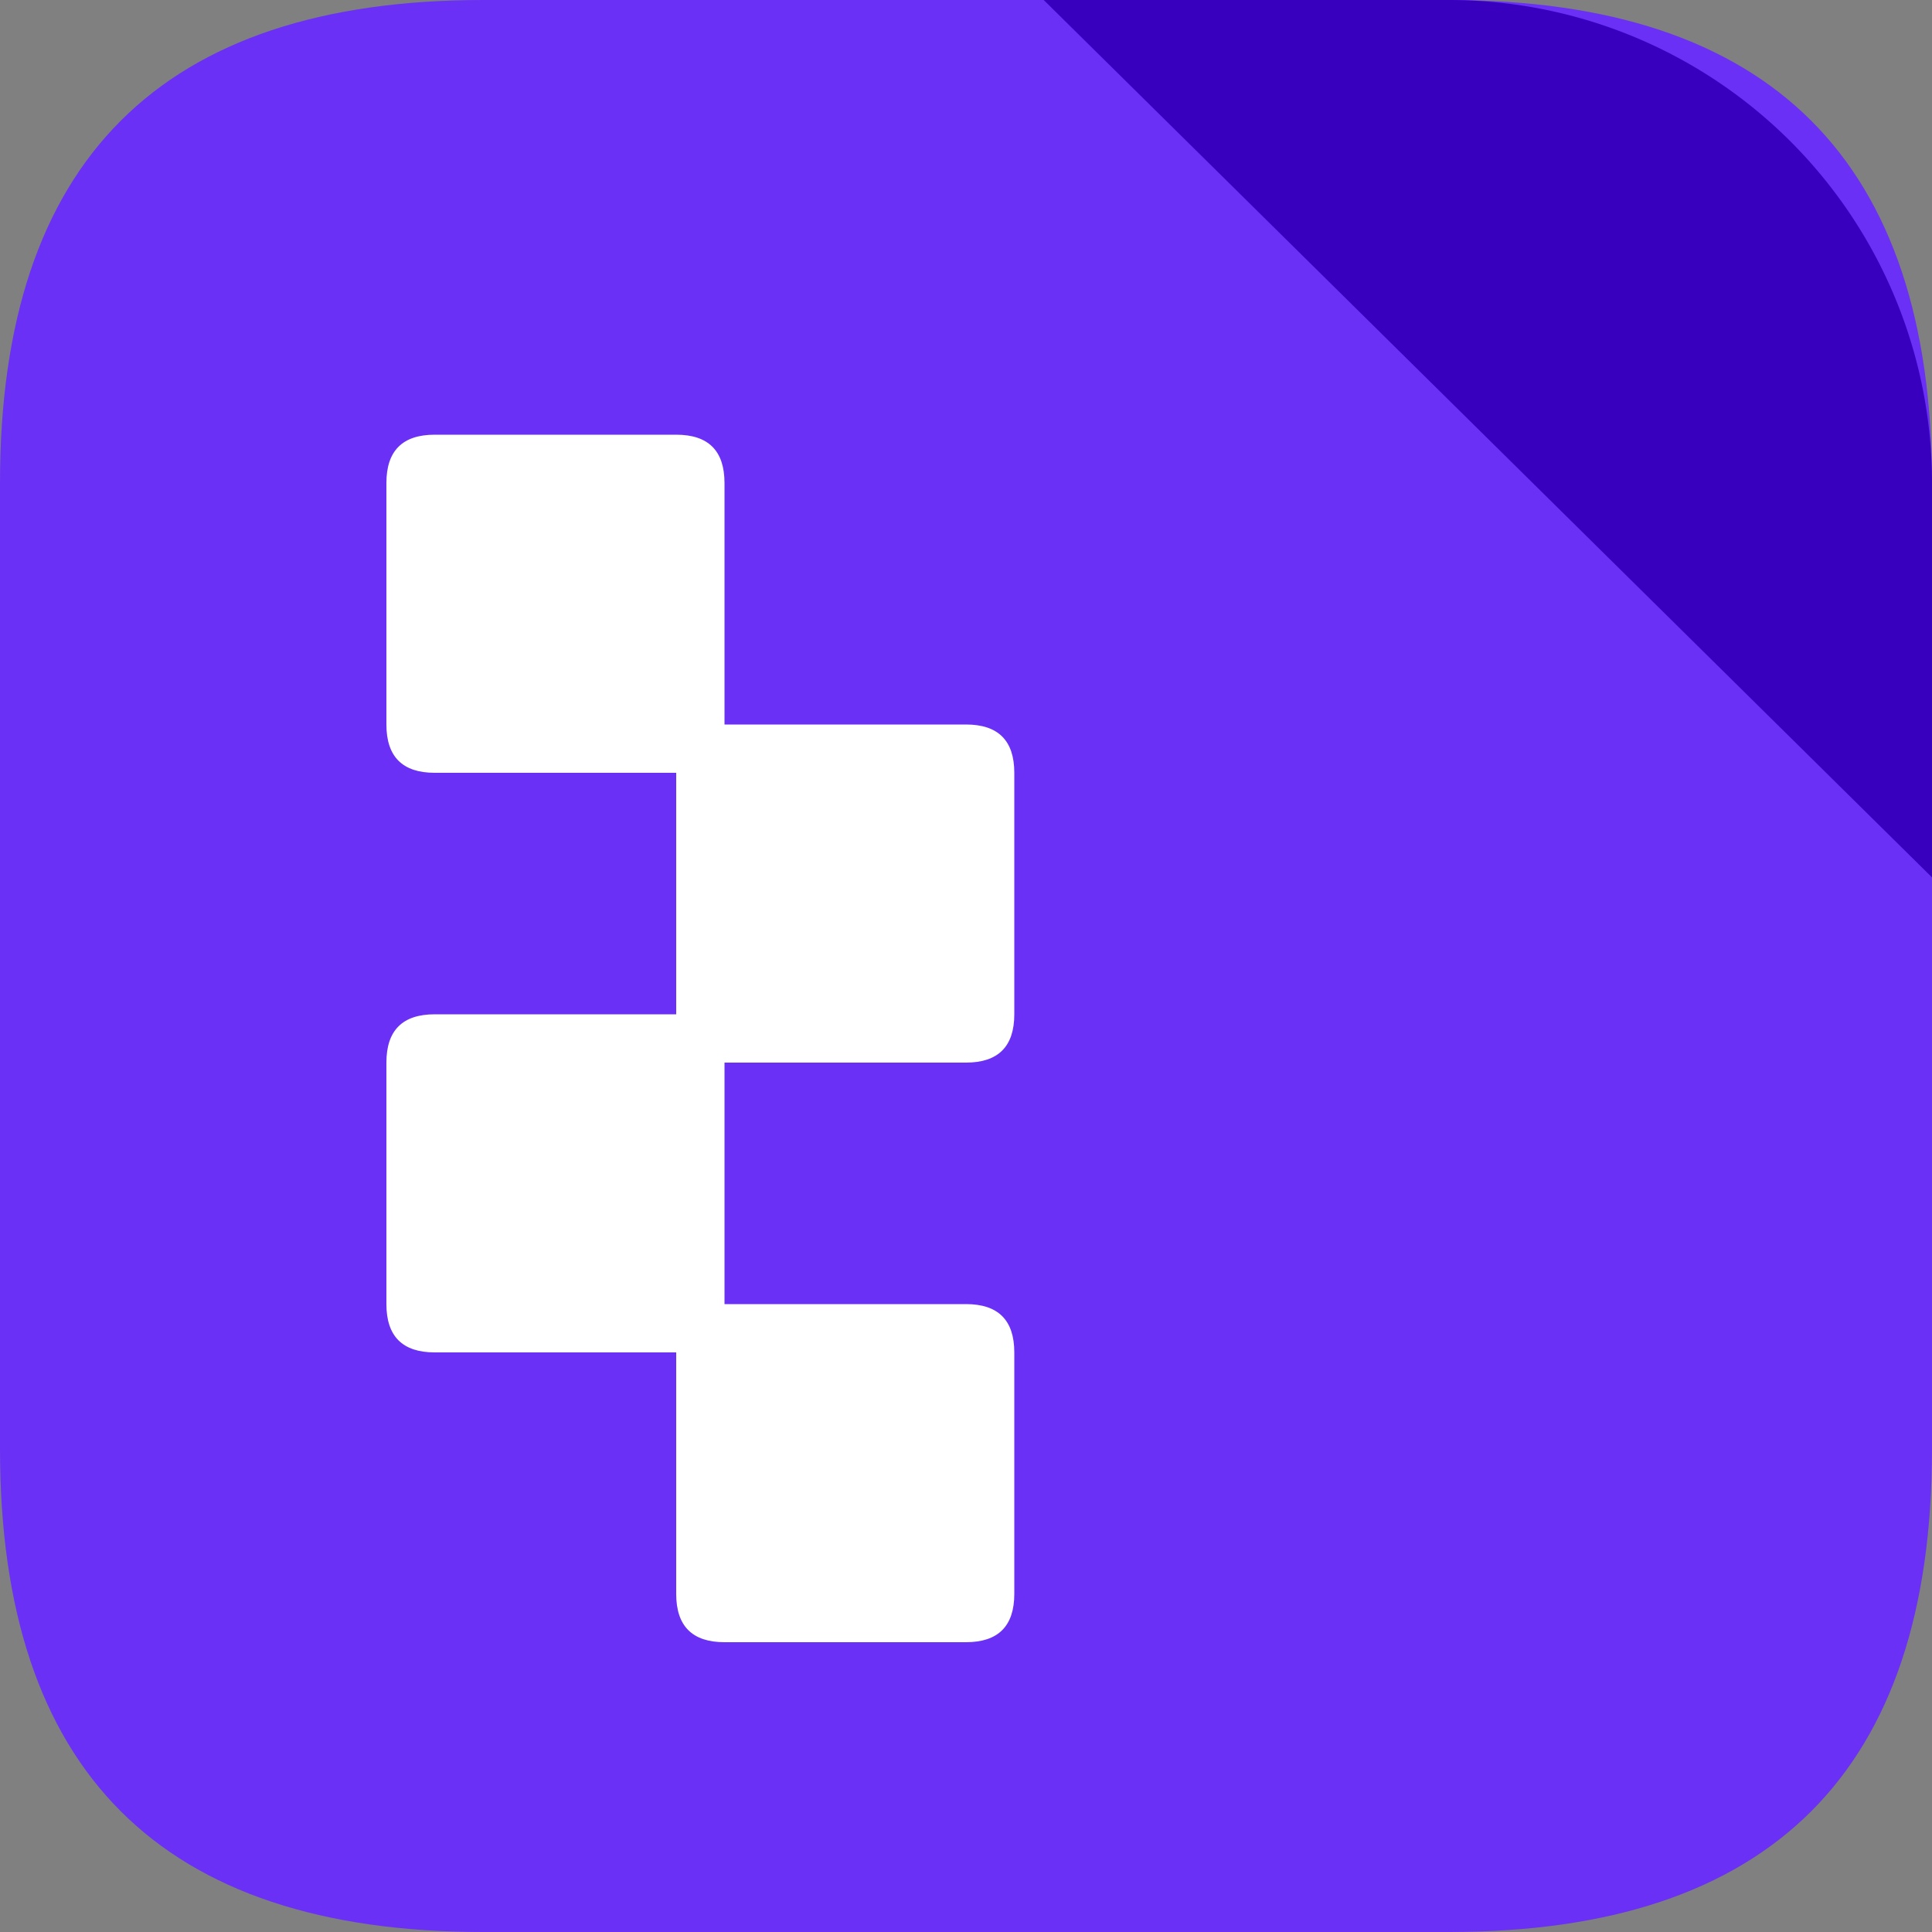 <svg t="1698931033352" class="icon" viewBox="0 0 1024 1024" version="1.1" xmlns="http://www.w3.org/2000/svg" p-id="19764" width="128" height="128"><rect x="0" y="0" width="1024" height="1024" fill="#808080" stroke="none"/><path d="M0 0m256 0l512 0q256 0 256 256l0 512q0 256-256 256l-512 0q-256 0-256-256l0-512q0-256 256-256Z" fill="#6A30F5" p-id="19765"></path><path d="M553.19 0H768a256 256 0 0 1 256 256v209.037z" fill="#3800BE" p-id="19766"></path><path d="M204.8 230.4m25.6 0l128 0q25.6 0 25.6 25.6l0 128q0 25.6-25.6 25.6l-128 0q-25.6 0-25.6-25.6l0-128q0-25.6 25.6-25.6Z" fill="#FFFFFF" p-id="19767"></path><path d="M358.4 384m25.6 0l128 0q25.6 0 25.6 25.6l0 128q0 25.6-25.6 25.6l-128 0q-25.6 0-25.6-25.6l0-128q0-25.6 25.6-25.6Z" fill="#FFFFFF" p-id="19768"></path><path d="M204.8 537.6m25.6 0l128 0q25.6 0 25.6 25.6l0 128q0 25.6-25.6 25.6l-128 0q-25.6 0-25.6-25.6l0-128q0-25.6 25.6-25.6Z" fill="#FFFFFF" p-id="19769"></path><path d="M358.4 691.2m25.6 0l128 0q25.6 0 25.6 25.6l0 128q0 25.6-25.6 25.6l-128 0q-25.6 0-25.6-25.6l0-128q0-25.6 25.6-25.6Z" fill="#FFFFFF" p-id="19770"></path></svg>